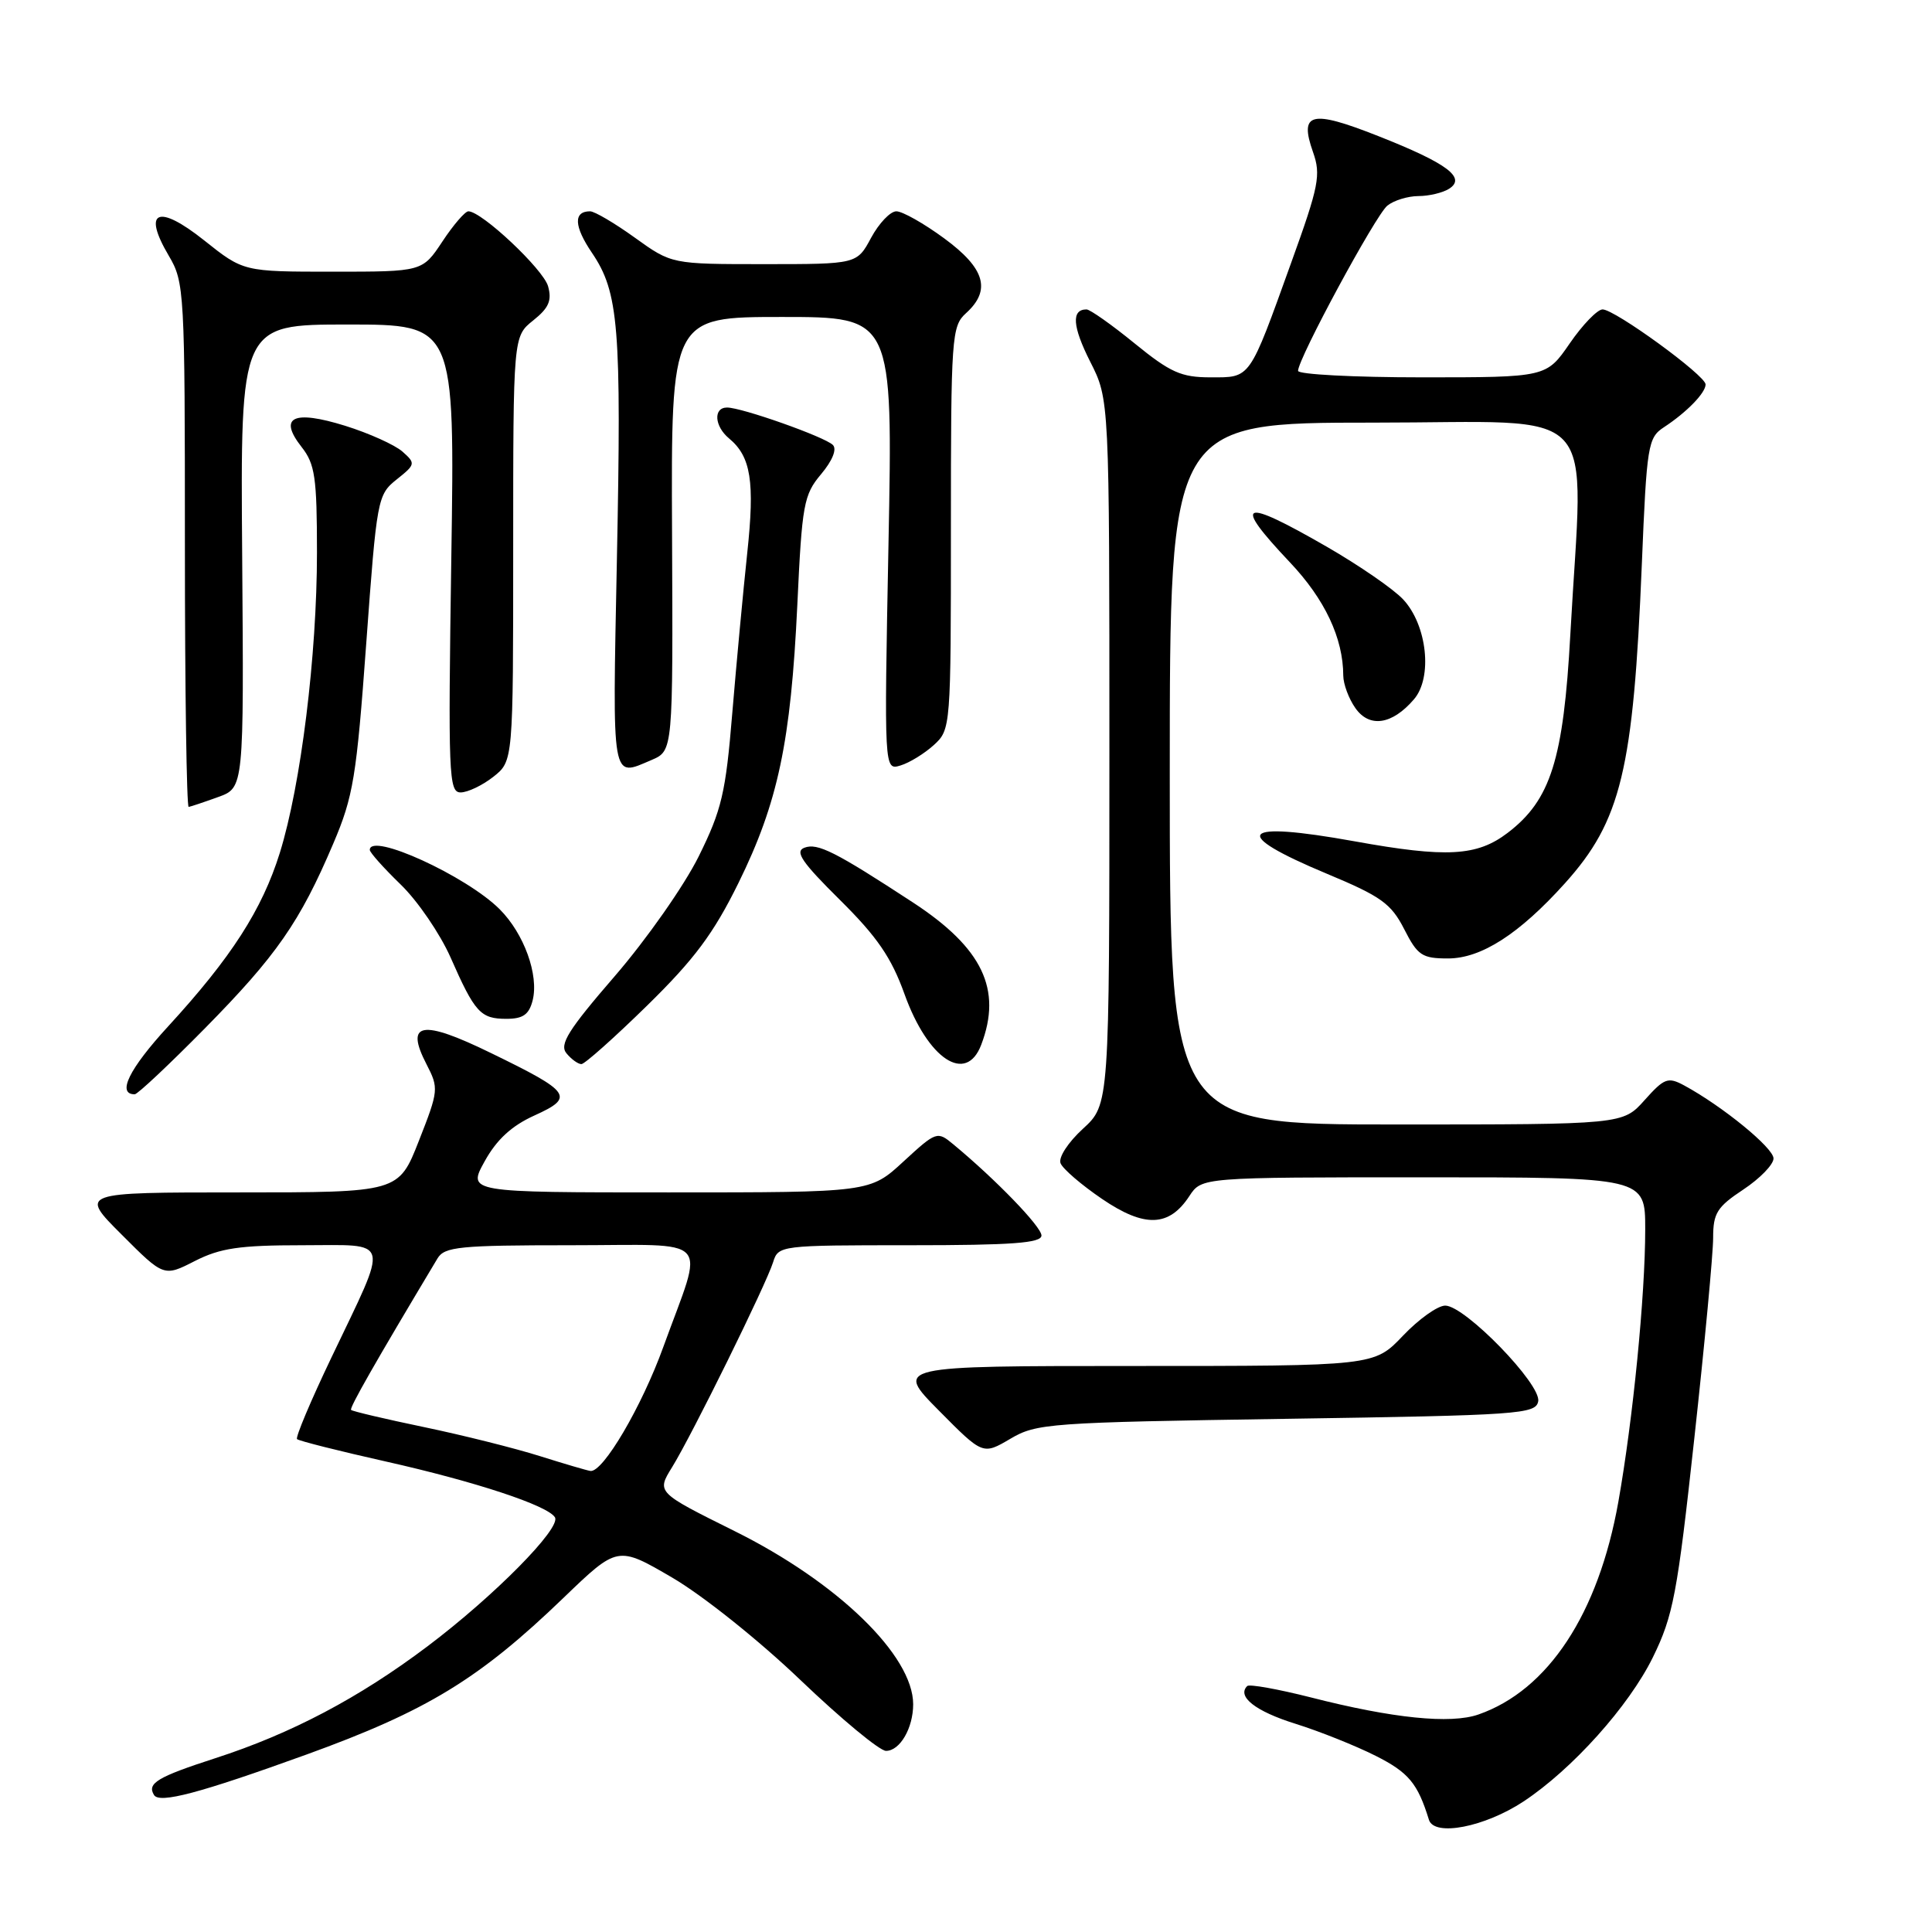<?xml version="1.0" encoding="UTF-8" standalone="no"?>
<!DOCTYPE svg PUBLIC "-//W3C//DTD SVG 1.1//EN" "http://www.w3.org/Graphics/SVG/1.1/DTD/svg11.dtd" >
<svg xmlns="http://www.w3.org/2000/svg" xmlns:xlink="http://www.w3.org/1999/xlink" version="1.1" viewBox="0 0 256 256">
 <g >
 <path fill="currentColor"
d=" M 201.88 238.70 C 208.35 234.42 215.84 226.06 219.01 219.61 C 221.71 214.10 222.25 211.26 224.50 190.64 C 225.88 178.06 227.00 166.09 227.00 164.02 C 227.00 160.75 227.51 159.93 231.00 157.62 C 233.20 156.16 235.00 154.31 235.00 153.50 C 235.00 152.10 228.23 146.57 223.15 143.82 C 221.01 142.67 220.53 142.85 217.91 145.78 C 215.03 149.00 215.03 149.00 185.01 149.00 C 155.00 149.00 155.00 149.00 155.00 102.50 C 155.00 56.00 155.00 56.00 182.00 56.00 C 212.70 56.00 209.79 52.88 208.08 84.03 C 207.17 100.65 205.48 106.01 199.77 110.36 C 195.71 113.46 191.67 113.68 179.50 111.48 C 164.21 108.72 162.82 110.35 175.85 115.79 C 183.00 118.77 184.33 119.73 186.06 123.11 C 187.84 126.61 188.43 127.00 191.87 127.00 C 196.27 127.00 201.31 123.76 207.36 117.04 C 214.80 108.77 216.43 102.04 217.55 74.79 C 218.20 58.96 218.36 58.00 220.48 56.61 C 223.50 54.63 226.00 52.06 226.00 50.94 C 226.00 49.75 213.98 41.00 212.35 41.00 C 211.66 41.00 209.70 43.03 208.00 45.50 C 204.90 50.00 204.90 50.00 188.45 50.00 C 179.40 50.00 172.00 49.61 172.00 49.14 C 172.00 47.52 182.28 28.50 183.83 27.25 C 184.68 26.56 186.53 25.99 187.94 25.98 C 189.35 25.98 191.18 25.54 192.00 25.02 C 194.33 23.55 191.78 21.64 182.60 18.02 C 173.71 14.51 172.13 14.90 173.98 20.15 C 175.05 23.17 174.77 24.62 171.10 34.78 C 165.47 50.42 165.76 50.00 160.40 50.00 C 156.51 50.00 155.08 49.36 150.34 45.50 C 147.30 43.02 144.43 41.00 143.97 41.00 C 141.94 41.00 142.10 43.26 144.46 47.93 C 147.00 52.93 147.00 52.93 147.00 99.65 C 147.00 146.36 147.00 146.36 143.49 149.57 C 141.52 151.38 140.22 153.38 140.53 154.14 C 140.83 154.89 143.30 157.01 146.02 158.86 C 151.66 162.70 154.91 162.59 157.60 158.48 C 159.23 156.00 159.23 156.00 188.62 156.00 C 218.00 156.00 218.00 156.00 218.00 162.89 C 218.00 171.67 216.38 188.06 214.44 199.00 C 211.80 213.83 205.14 223.96 195.90 227.18 C 192.21 228.47 184.53 227.69 173.67 224.91 C 169.32 223.81 165.54 223.13 165.26 223.41 C 163.87 224.80 166.35 226.75 171.63 228.40 C 174.86 229.41 179.65 231.33 182.29 232.66 C 186.65 234.86 187.85 236.30 189.34 241.13 C 190.04 243.40 196.73 242.10 201.88 238.70 Z  M 40.60 232.49 C 56.56 226.71 63.49 222.49 74.67 211.72 C 81.84 204.82 81.84 204.82 89.07 209.04 C 93.11 211.40 100.60 217.38 106.08 222.63 C 111.47 227.78 116.56 232.00 117.40 232.00 C 119.25 232.00 121.00 228.98 121.00 225.82 C 120.99 219.36 110.98 209.65 97.34 202.88 C 87.00 197.74 87.00 197.74 89.05 194.42 C 91.69 190.15 101.53 170.18 102.44 167.25 C 103.13 165.03 103.36 165.00 120.57 165.00 C 134.12 165.00 138.00 164.71 138.00 163.71 C 138.00 162.55 131.94 156.28 126.32 151.63 C 124.19 149.86 124.07 149.90 119.71 153.91 C 115.28 158.00 115.28 158.00 88.61 158.00 C 61.94 158.00 61.94 158.00 64.22 153.88 C 65.81 151.00 67.80 149.17 70.81 147.81 C 76.17 145.38 75.72 144.72 65.07 139.54 C 55.86 135.04 53.62 135.43 56.52 141.03 C 58.15 144.19 58.12 144.51 55.51 151.15 C 52.82 158.00 52.82 158.00 31.67 158.00 C 10.52 158.00 10.52 158.00 16.12 163.59 C 21.71 169.19 21.71 169.19 25.82 167.09 C 29.18 165.38 31.74 165.00 40.03 165.00 C 51.95 165.00 51.62 163.73 43.91 179.89 C 41.18 185.60 39.13 190.46 39.36 190.69 C 39.59 190.92 44.89 192.26 51.14 193.66 C 63.02 196.33 72.56 199.48 73.53 201.05 C 74.40 202.46 65.48 211.49 56.64 218.15 C 47.59 224.97 38.57 229.73 28.50 232.98 C 20.85 235.46 19.45 236.30 20.41 237.85 C 21.13 239.02 26.44 237.61 40.60 232.49 Z  M 170.49 188.00 C 201.34 187.53 203.50 187.38 203.82 185.68 C 204.25 183.44 194.11 173.00 191.50 173.00 C 190.50 173.00 187.98 174.80 185.89 177.00 C 182.08 181.00 182.08 181.00 150.32 181.00 C 118.56 181.00 118.56 181.00 124.40 186.90 C 130.23 192.79 130.23 192.79 133.87 190.65 C 137.33 188.60 139.02 188.48 170.49 188.00 Z  M 27.16 136.25 C 36.63 126.64 39.75 122.16 44.16 111.78 C 46.82 105.54 47.24 102.96 48.53 85.24 C 49.93 66.06 50.02 65.56 52.56 63.53 C 55.06 61.54 55.09 61.40 53.33 59.84 C 52.32 58.95 48.91 57.41 45.74 56.42 C 38.85 54.28 36.84 55.25 39.97 59.24 C 41.74 61.49 42.00 63.28 42.00 73.22 C 42.00 86.84 39.87 104.03 37.08 113.00 C 34.73 120.54 30.64 126.89 22.28 136.00 C 17.11 141.63 15.45 145.00 17.85 145.00 C 18.23 145.00 22.42 141.06 27.16 136.25 Z  M 85.74 133.25 C 92.00 127.12 94.54 123.72 97.85 117.00 C 103.09 106.35 104.79 98.32 105.65 80.14 C 106.27 66.81 106.50 65.56 108.80 62.83 C 110.30 61.04 110.92 59.52 110.36 58.96 C 109.29 57.89 98.30 54.00 96.34 54.00 C 94.50 54.00 94.65 56.47 96.60 58.09 C 99.51 60.50 100.03 63.81 99.01 73.31 C 98.47 78.37 97.58 87.90 97.03 94.50 C 96.16 105.09 95.63 107.32 92.57 113.50 C 90.66 117.35 85.67 124.47 81.48 129.32 C 75.28 136.49 74.09 138.40 75.06 139.57 C 75.71 140.36 76.60 141.00 77.04 141.00 C 77.47 141.00 81.39 137.51 85.74 133.25 Z  M 130.02 138.43 C 132.81 131.10 130.19 125.62 121.00 119.60 C 110.66 112.84 108.33 111.66 106.58 112.33 C 105.28 112.83 106.26 114.26 111.28 119.23 C 116.22 124.12 118.11 126.87 119.85 131.72 C 122.96 140.37 128.02 143.71 130.02 138.43 Z  M 70.58 132.55 C 71.42 129.19 69.44 123.71 66.21 120.48 C 61.80 116.07 49.00 110.22 49.00 112.62 C 49.00 112.96 50.84 115.02 53.10 117.21 C 55.35 119.39 58.31 123.73 59.69 126.84 C 62.92 134.18 63.67 135.00 67.10 135.00 C 69.30 135.00 70.10 134.44 70.58 132.55 Z  M 28.91 105.61 C 32.32 104.38 32.32 104.38 32.09 73.69 C 31.85 43.00 31.85 43.00 46.06 43.00 C 60.27 43.00 60.27 43.00 59.80 74.00 C 59.37 102.69 59.46 105.00 61.03 105.00 C 61.97 105.00 63.92 104.07 65.37 102.93 C 68.00 100.85 68.00 100.85 68.00 72.71 C 68.00 44.58 68.00 44.58 70.65 42.46 C 72.73 40.80 73.15 39.82 72.62 37.92 C 71.97 35.66 63.83 28.00 62.06 28.00 C 61.63 28.00 60.07 29.80 58.62 32.00 C 55.97 36.00 55.97 36.00 44.12 36.00 C 32.26 36.00 32.26 36.00 27.04 31.84 C 20.93 26.98 18.83 27.90 22.36 33.88 C 24.44 37.39 24.50 38.54 24.50 72.25 C 24.50 91.36 24.73 106.97 25.00 106.92 C 25.27 106.88 27.03 106.29 28.91 105.61 Z  M 86.34 100.70 C 89.18 99.48 89.18 99.48 89.05 70.74 C 88.92 42.00 88.92 42.00 103.61 42.00 C 118.31 42.00 118.31 42.00 117.73 72.04 C 117.15 102.09 117.15 102.09 119.32 101.43 C 120.52 101.07 122.51 99.84 123.75 98.71 C 125.98 96.67 126.00 96.36 126.00 69.98 C 126.00 44.58 126.10 43.22 128.00 41.50 C 131.37 38.45 130.53 35.56 125.12 31.59 C 122.43 29.61 119.58 28.00 118.77 28.00 C 117.97 28.00 116.47 29.58 115.43 31.50 C 113.55 35.00 113.55 35.00 101.27 35.00 C 89.00 35.00 89.00 35.00 84.13 31.50 C 81.45 29.57 78.78 28.00 78.19 28.00 C 75.96 28.00 76.05 29.98 78.43 33.49 C 81.99 38.74 82.36 43.29 81.74 74.23 C 81.15 104.00 80.97 102.99 86.34 100.70 Z  M 187.35 92.67 C 189.86 89.77 189.10 82.80 185.91 79.41 C 184.64 78.05 180.11 74.93 175.85 72.47 C 164.43 65.89 163.23 66.38 170.91 74.50 C 175.55 79.40 177.98 84.56 177.99 89.53 C 178.00 90.64 178.71 92.57 179.59 93.82 C 181.45 96.48 184.46 96.04 187.35 92.67 Z  M 71.50 192.93 C 68.20 191.89 61.29 190.16 56.15 189.09 C 51.01 188.02 46.68 187.00 46.52 186.82 C 46.28 186.56 49.61 180.71 57.97 166.75 C 58.90 165.20 60.87 165.00 75.62 165.00 C 94.76 165.00 93.34 163.44 87.90 178.46 C 85.03 186.40 79.91 195.11 78.24 194.91 C 77.83 194.86 74.80 193.97 71.50 192.93 Z "/>
</g>
</svg>